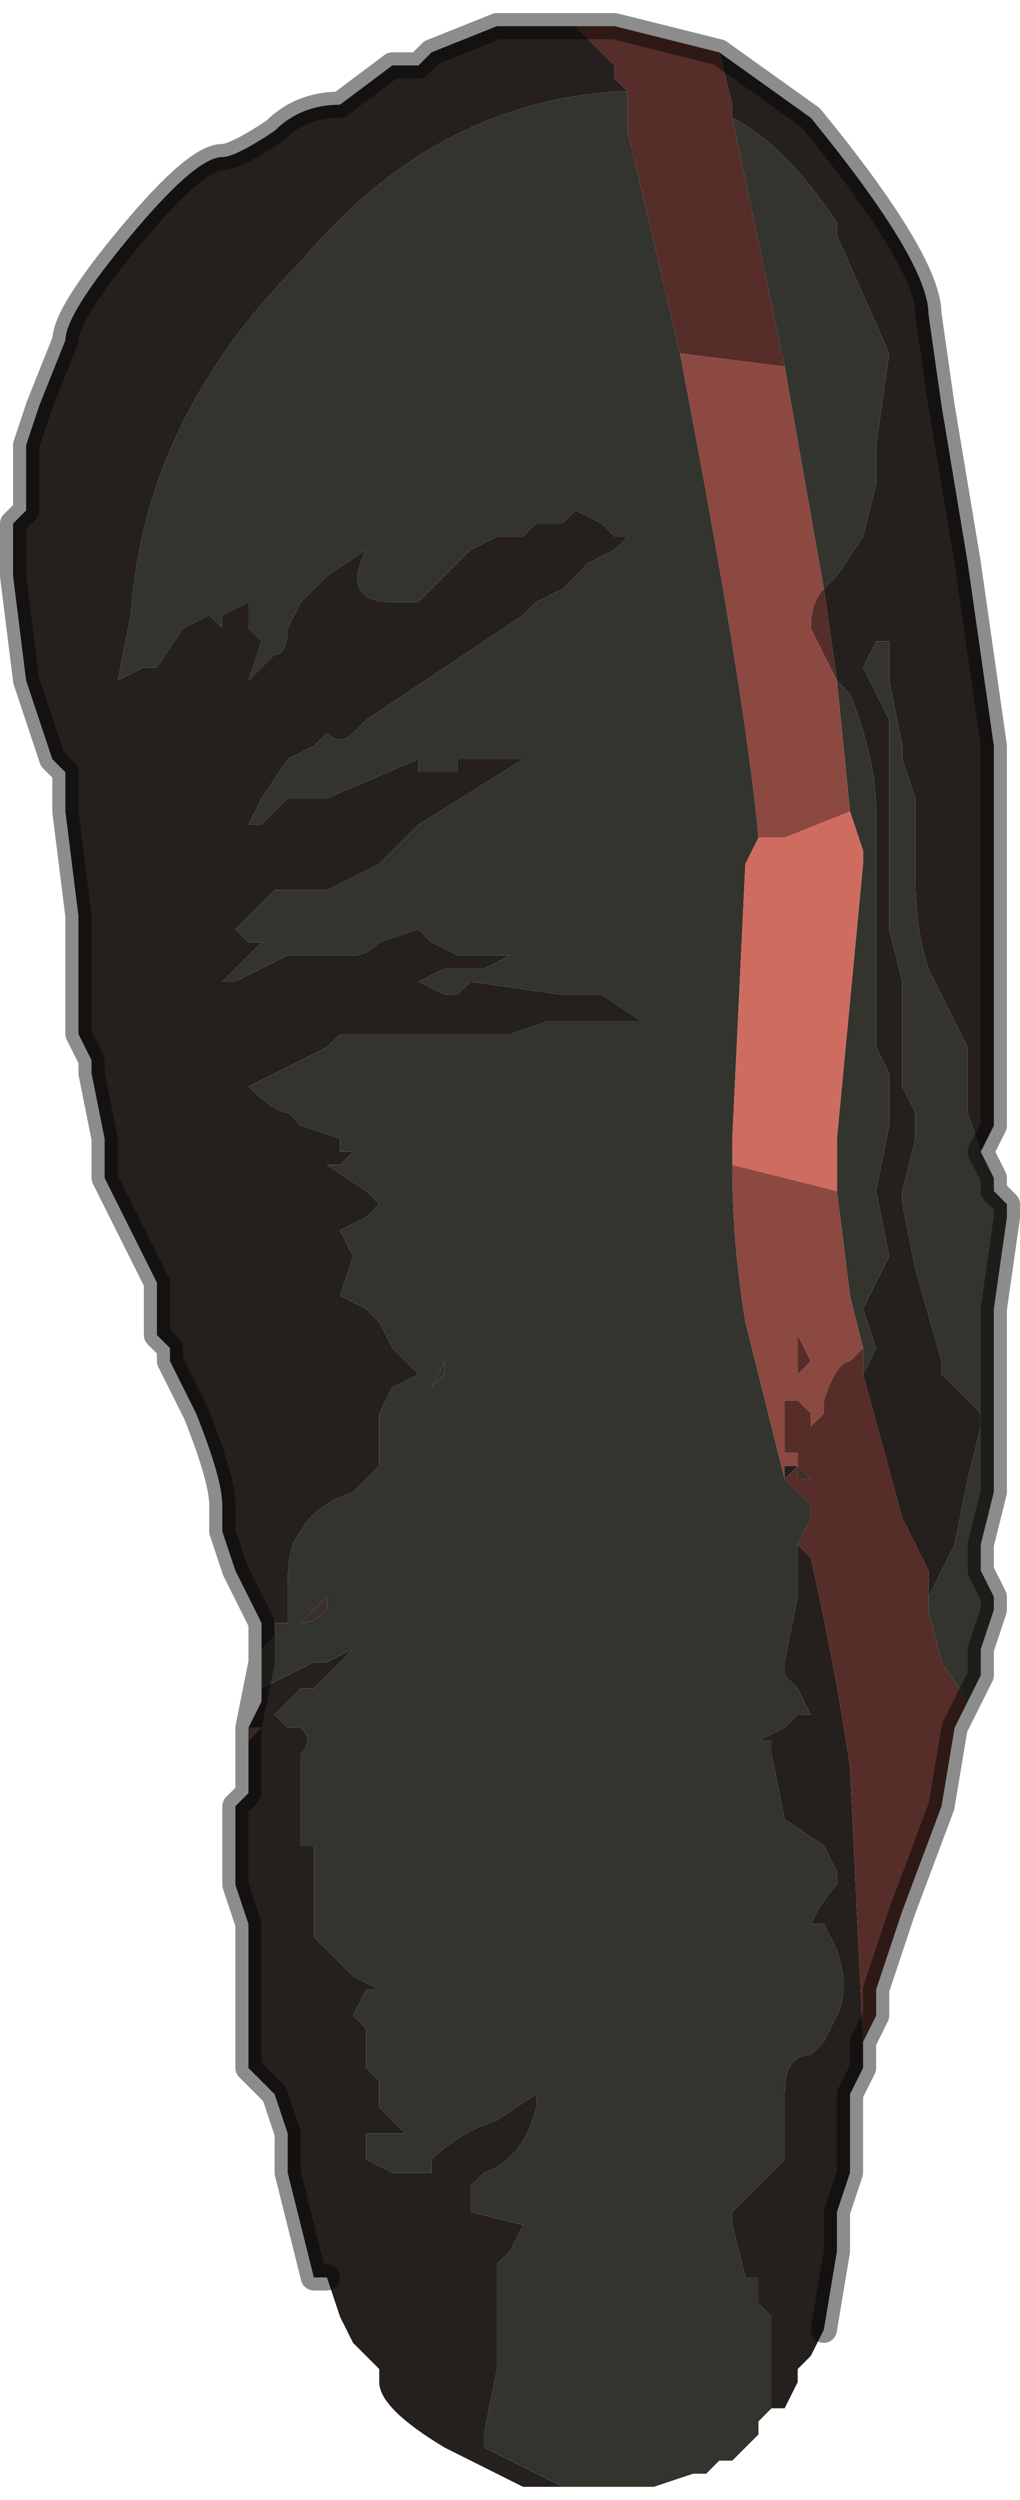 <?xml version="1.0" encoding="UTF-8" standalone="no"?>
<svg xmlns:xlink="http://www.w3.org/1999/xlink" height="9.55px" width="3.9px" xmlns="http://www.w3.org/2000/svg">
  <g transform="matrix(1.0, 0.0, 0.0, 1.0, 1.9, 4.8)">
    <path d="M1.25 -2.55 L1.3 -2.6 1.4 -2.75 1.45 -2.95 1.45 -3.1 1.5 -3.45 1.3 -3.9 1.3 -3.95 Q1.1 -4.25 0.9 -4.35 L0.9 -4.4 0.85 -4.6 0.85 -4.6 1.2 -4.35 Q1.65 -3.8 1.65 -3.6 L1.7 -3.25 1.75 -2.95 1.8 -2.65 1.9 -1.95 1.9 -1.1 1.9 -0.65 1.9 -0.5 1.85 -0.4 1.85 -0.4 1.8 -0.55 1.8 -0.8 1.65 -1.1 Q1.6 -1.25 1.6 -1.45 L1.6 -1.75 1.55 -1.9 1.55 -1.95 1.5 -2.2 1.5 -2.35 1.45 -2.35 1.4 -2.25 1.45 -2.15 1.5 -2.05 1.5 -1.75 1.5 -1.65 1.5 -1.25 1.55 -1.05 1.55 -0.95 1.55 -0.65 1.6 -0.55 1.6 -0.45 1.55 -0.25 1.55 -0.2 1.6 0.05 1.7 0.4 1.7 0.45 1.85 0.6 1.85 0.65 1.8 0.85 1.75 1.1 1.65 1.3 1.65 1.2 1.55 1.0 1.4 0.45 1.45 0.35 1.4 0.2 1.45 0.1 1.5 0.0 1.45 -0.25 1.45 -0.25 1.5 -0.5 1.5 -0.7 1.45 -0.8 Q1.45 -0.85 1.45 -1.05 L1.45 -1.35 1.45 -1.7 Q1.45 -1.9 1.35 -2.15 L1.3 -2.2 1.25 -2.55 M0.3 -4.7 L0.45 -4.55 0.45 -4.5 0.5 -4.45 0.45 -4.45 Q-0.25 -4.4 -0.75 -3.8 -1.35 -3.2 -1.4 -2.45 L-1.45 -2.2 -1.35 -2.25 Q-1.3 -2.25 -1.3 -2.25 L-1.2 -2.4 -1.1 -2.45 -1.1 -2.45 -1.05 -2.4 -1.05 -2.45 -0.95 -2.5 -0.95 -2.4 -0.9 -2.35 -0.95 -2.2 -0.85 -2.3 Q-0.8 -2.3 -0.8 -2.4 L-0.75 -2.5 -0.65 -2.6 -0.5 -2.7 -0.5 -2.7 Q-0.6 -2.5 -0.4 -2.5 L-0.3 -2.5 -0.2 -2.6 -0.1 -2.7 0.0 -2.75 0.1 -2.75 0.15 -2.8 0.2 -2.8 0.25 -2.8 Q0.3 -2.85 0.3 -2.85 L0.4 -2.8 0.45 -2.75 0.5 -2.75 0.45 -2.7 0.35 -2.65 0.3 -2.6 0.25 -2.55 0.15 -2.5 0.1 -2.45 -0.5 -2.05 -0.55 -2.0 Q-0.6 -1.95 -0.65 -2.0 L-0.7 -1.95 -0.8 -1.9 -0.9 -1.75 -0.95 -1.65 -0.9 -1.65 Q-0.85 -1.7 -0.8 -1.75 L-0.65 -1.75 -0.3 -1.9 -0.3 -1.85 -0.25 -1.85 -0.2 -1.85 -0.2 -1.85 -0.15 -1.85 -0.15 -1.9 -0.1 -1.9 -0.05 -1.9 0.0 -1.9 0.05 -1.9 0.1 -1.9 0.1 -1.9 -0.3 -1.65 -0.45 -1.5 -0.55 -1.45 -0.65 -1.4 -0.85 -1.4 -0.95 -1.3 -1.0 -1.25 -0.95 -1.2 -0.9 -1.2 -1.05 -1.05 -1.05 -1.05 -1.0 -1.05 -0.8 -1.15 -0.7 -1.15 -0.55 -1.15 Q-0.5 -1.15 -0.45 -1.2 L-0.3 -1.25 -0.25 -1.2 -0.15 -1.15 -0.05 -1.15 0.05 -1.15 0.05 -1.15 -0.05 -1.1 -0.1 -1.1 -0.2 -1.1 -0.3 -1.05 -0.2 -1.0 -0.15 -1.0 -0.1 -1.05 0.25 -1.0 0.4 -1.0 0.55 -0.9 0.4 -0.9 0.2 -0.9 0.05 -0.85 -0.35 -0.85 -0.55 -0.85 -0.6 -0.85 -0.65 -0.8 -0.95 -0.65 Q-0.85 -0.55 -0.8 -0.55 L-0.75 -0.5 Q-0.75 -0.5 -0.6 -0.45 L-0.6 -0.4 -0.55 -0.4 -0.6 -0.35 Q-0.65 -0.35 -0.65 -0.35 L-0.5 -0.25 -0.45 -0.2 -0.5 -0.15 -0.6 -0.1 -0.55 0.0 -0.6 0.15 -0.5 0.2 -0.45 0.25 -0.4 0.35 -0.35 0.4 -0.35 0.4 -0.3 0.45 -0.4 0.5 -0.45 0.6 -0.45 0.6 -0.45 0.7 -0.45 0.75 -0.45 0.8 -0.55 0.9 Q-0.7 0.95 -0.75 1.05 -0.8 1.1 -0.8 1.25 L-0.8 1.3 -0.8 1.4 -0.85 1.4 -0.85 1.45 -0.9 1.5 -0.9 1.4 -1.0 1.2 -1.05 1.05 -1.05 0.95 Q-1.05 0.85 -1.15 0.6 L-1.25 0.4 -1.25 0.35 -1.3 0.3 -1.3 0.2 -1.3 0.1 -1.45 -0.2 -1.5 -0.3 -1.5 -0.45 -1.55 -0.7 -1.55 -0.75 -1.6 -0.85 -1.6 -0.9 -1.6 -1.3 -1.65 -1.7 -1.65 -1.8 -1.65 -1.85 -1.7 -1.9 -1.75 -2.05 -1.8 -2.2 -1.85 -2.6 -1.85 -2.8 -1.8 -2.85 -1.8 -3.1 -1.75 -3.25 -1.65 -3.5 Q-1.65 -3.6 -1.4 -3.9 -1.15 -4.2 -1.05 -4.2 -1.0 -4.2 -0.85 -4.3 -0.75 -4.4 -0.6 -4.4 L-0.4 -4.55 -0.4 -4.55 -0.3 -4.55 -0.25 -4.6 0.0 -4.7 0.05 -4.7 0.3 -4.7 0.3 -4.7 M-0.9 1.7 L-0.9 1.65 -0.8 1.6 -0.7 1.55 -0.65 1.55 -0.65 1.55 -0.55 1.5 -0.7 1.65 -0.75 1.65 -0.8 1.7 -0.85 1.75 -0.8 1.8 Q-0.8 1.8 -0.75 1.8 L-0.75 1.8 Q-0.7 1.85 -0.75 1.9 L-0.75 2.05 -0.75 2.25 -0.7 2.25 -0.7 2.3 -0.7 2.6 -0.55 2.75 -0.45 2.8 -0.5 2.8 -0.5 2.8 -0.55 2.9 -0.5 2.95 -0.5 3.1 -0.45 3.15 -0.45 3.25 -0.4 3.3 -0.35 3.35 -0.4 3.35 -0.4 3.35 -0.45 3.35 -0.5 3.35 -0.5 3.4 -0.5 3.45 -0.4 3.5 -0.35 3.5 -0.25 3.5 -0.25 3.45 Q-0.15 3.35 0.0 3.3 L0.15 3.2 0.15 3.25 Q0.1 3.45 -0.05 3.5 L-0.05 3.5 -0.1 3.55 -0.1 3.65 0.1 3.7 0.05 3.8 0.0 3.85 0.0 3.95 0.0 4.15 0.0 4.25 -0.05 4.5 -0.05 4.55 -0.05 4.55 0.15 4.65 0.25 4.7 0.2 4.7 0.1 4.7 -0.2 4.55 Q-0.45 4.4 -0.45 4.3 L-0.45 4.25 -0.55 4.15 -0.55 4.15 -0.6 4.05 -0.65 3.9 -0.7 3.9 -0.8 3.5 -0.8 3.4 -0.8 3.35 -0.85 3.2 -0.95 3.1 -0.95 2.55 -1.0 2.4 -1.0 2.15 -1.0 2.1 -0.95 2.05 -0.95 1.85 -0.85 1.75 -0.85 1.75 -0.9 1.8 -0.95 1.8 -0.9 1.7 M1.05 4.4 L1.05 4.15 1.05 4.05 1.0 4.0 1.0 3.9 0.95 3.9 0.9 3.7 0.9 3.65 1.1 3.45 1.1 3.4 Q1.1 3.3 1.1 3.2 1.1 3.05 1.2 3.05 L1.25 3.0 1.3 2.9 Q1.35 2.8 1.3 2.65 L1.25 2.55 1.2 2.55 Q1.25 2.45 1.3 2.4 L1.3 2.35 1.25 2.25 1.1 2.15 1.05 1.9 1.05 1.85 1.0 1.85 1.1 1.8 1.15 1.75 1.2 1.75 1.15 1.65 1.1 1.6 1.1 1.55 1.15 1.3 1.15 1.1 1.2 1.15 Q1.3 1.6 1.35 1.95 L1.4 3.0 1.4 3.1 1.35 3.2 1.35 3.5 1.3 3.65 1.3 3.8 1.25 4.1 1.2 4.2 1.15 4.25 1.15 4.3 1.1 4.4 1.05 4.4 M1.1 0.85 L1.1 0.8 1.15 0.8 1.1 0.85 M-0.95 1.8 L-0.95 1.8" fill="#25201d" fill-rule="evenodd" stroke="none"/>
    <path d="M1.25 -2.55 L1.3 -2.2 1.2 -2.4 Q1.2 -2.5 1.25 -2.55 M1.4 0.45 L1.55 1.0 1.65 1.2 1.65 1.3 1.65 1.35 1.7 1.55 1.8 1.7 1.75 1.8 1.7 2.1 1.55 2.5 1.45 2.8 1.45 2.9 1.4 3.0 1.4 3.1 1.4 3.0 1.35 1.95 Q1.3 1.6 1.2 1.15 L1.15 1.1 1.2 1.0 1.2 0.95 1.15 0.9 1.1 0.85 1.15 0.8 1.15 0.75 1.1 0.75 1.1 0.65 1.1 0.55 1.15 0.55 1.15 0.45 1.15 0.3 1.2 0.4 1.15 0.45 1.15 0.55 1.2 0.6 1.2 0.65 1.25 0.6 1.25 0.55 Q1.3 0.4 1.35 0.4 L1.4 0.35 1.4 0.45 M0.85 -4.6 L0.9 -4.4 0.9 -4.35 1.1 -3.4 0.7 -3.45 0.5 -4.3 0.5 -4.45 0.45 -4.5 0.45 -4.55 0.3 -4.7 0.45 -4.7 0.85 -4.6 M1.15 0.8 L1.15 0.85 1.2 0.85 1.15 0.8" fill="#562d28" fill-rule="evenodd" stroke="none"/>
    <path d="M0.9 -4.35 Q1.1 -4.25 1.3 -3.95 L1.3 -3.9 1.5 -3.45 1.45 -3.1 1.45 -2.95 1.4 -2.75 1.3 -2.6 1.25 -2.55 1.1 -3.4 0.9 -4.35 M1.3 -2.2 L1.35 -2.15 Q1.45 -1.9 1.45 -1.7 L1.45 -1.35 1.45 -1.05 Q1.45 -0.85 1.45 -0.8 L1.5 -0.7 1.5 -0.5 1.45 -0.25 1.45 -0.25 1.5 0.0 1.45 0.1 1.4 0.2 1.45 0.35 1.4 0.45 1.4 0.35 1.35 0.15 1.3 -0.25 1.3 -0.45 1.4 -1.5 1.4 -1.55 1.35 -1.7 1.3 -2.2 M1.65 1.3 L1.75 1.1 1.8 0.85 1.85 0.65 1.85 0.6 1.7 0.45 1.7 0.4 1.6 0.05 1.55 -0.2 1.55 -0.25 1.6 -0.45 1.6 -0.55 1.55 -0.65 1.55 -0.95 1.55 -1.05 1.5 -1.25 1.5 -1.65 1.5 -1.75 1.5 -2.05 1.45 -2.15 1.4 -2.25 1.45 -2.35 1.5 -2.35 1.5 -2.2 1.55 -1.95 1.55 -1.9 1.6 -1.75 1.6 -1.45 Q1.6 -1.25 1.65 -1.1 L1.8 -0.8 1.8 -0.55 1.85 -0.4 1.9 -0.3 1.9 -0.25 1.95 -0.2 1.95 -0.15 1.9 0.2 1.9 0.3 1.9 0.55 1.9 0.9 1.85 1.1 1.85 1.2 1.9 1.3 1.9 1.35 1.85 1.5 1.85 1.55 Q1.85 1.6 1.85 1.6 L1.8 1.7 1.7 1.55 1.65 1.35 1.65 1.3 M0.5 -4.45 L0.5 -4.3 0.7 -3.45 Q0.95 -2.15 1.0 -1.6 L0.95 -1.5 0.9 -0.45 0.9 -0.35 Q0.9 -0.05 0.95 0.25 L1.1 0.85 1.15 0.9 1.2 0.95 1.2 1.0 1.15 1.1 1.15 1.3 1.1 1.55 1.1 1.6 1.15 1.65 1.2 1.75 1.15 1.75 1.1 1.8 1.0 1.85 1.05 1.85 1.05 1.9 1.1 2.15 1.25 2.25 1.3 2.35 1.3 2.4 Q1.25 2.45 1.2 2.55 L1.25 2.55 1.3 2.65 Q1.35 2.8 1.3 2.9 L1.25 3.0 1.2 3.05 Q1.1 3.05 1.1 3.2 1.1 3.3 1.1 3.4 L1.1 3.45 0.9 3.65 0.9 3.7 0.95 3.9 1.0 3.9 1.0 4.0 1.05 4.05 1.05 4.15 1.05 4.4 1.0 4.45 1.0 4.5 Q0.95 4.55 0.9 4.6 L0.85 4.6 Q0.85 4.6 0.8 4.65 L0.75 4.65 0.6 4.7 0.55 4.7 0.4 4.7 0.35 4.7 0.25 4.7 0.15 4.65 -0.05 4.55 -0.05 4.55 -0.05 4.5 0.0 4.25 0.0 4.15 0.0 3.95 0.0 3.85 0.05 3.8 0.1 3.7 -0.1 3.65 -0.1 3.55 -0.05 3.5 -0.05 3.5 Q0.1 3.45 0.15 3.25 L0.15 3.2 0.0 3.3 Q-0.15 3.35 -0.25 3.45 L-0.25 3.5 -0.35 3.5 -0.4 3.5 -0.5 3.45 -0.5 3.4 -0.5 3.35 -0.45 3.35 -0.4 3.35 -0.4 3.35 -0.35 3.35 -0.4 3.3 -0.45 3.25 -0.45 3.15 -0.5 3.1 -0.5 2.95 -0.55 2.9 -0.5 2.8 -0.5 2.8 -0.45 2.8 -0.55 2.75 -0.7 2.6 -0.7 2.3 -0.7 2.25 -0.75 2.25 -0.75 2.05 -0.75 1.9 Q-0.7 1.85 -0.75 1.8 L-0.75 1.8 Q-0.8 1.8 -0.8 1.8 L-0.85 1.75 -0.8 1.7 -0.75 1.65 -0.7 1.65 -0.55 1.5 -0.65 1.55 -0.65 1.55 -0.7 1.55 -0.8 1.6 -0.9 1.65 -0.9 1.7 -0.9 1.55 -0.9 1.5 -0.85 1.45 -0.85 1.4 -0.8 1.4 -0.8 1.3 -0.8 1.25 Q-0.8 1.1 -0.75 1.05 -0.7 0.95 -0.55 0.9 L-0.45 0.8 -0.45 0.75 -0.45 0.7 -0.45 0.6 -0.45 0.6 -0.4 0.5 -0.3 0.45 -0.35 0.4 -0.35 0.4 -0.4 0.35 -0.45 0.25 -0.5 0.2 -0.6 0.15 -0.55 0.0 -0.6 -0.1 -0.5 -0.15 -0.45 -0.2 -0.5 -0.25 -0.65 -0.35 Q-0.65 -0.35 -0.6 -0.35 L-0.55 -0.4 -0.6 -0.4 -0.6 -0.45 Q-0.75 -0.5 -0.75 -0.5 L-0.8 -0.55 Q-0.85 -0.55 -0.95 -0.65 L-0.65 -0.8 -0.6 -0.85 -0.55 -0.85 -0.35 -0.85 0.05 -0.85 0.2 -0.9 0.4 -0.9 0.55 -0.9 0.4 -1.0 0.25 -1.0 -0.1 -1.05 -0.15 -1.0 -0.2 -1.0 -0.3 -1.05 -0.2 -1.1 -0.1 -1.1 -0.05 -1.1 0.05 -1.15 0.05 -1.15 -0.05 -1.15 -0.15 -1.15 -0.25 -1.2 -0.3 -1.25 -0.45 -1.2 Q-0.5 -1.15 -0.55 -1.15 L-0.7 -1.15 -0.8 -1.15 -1.0 -1.05 -1.05 -1.05 -1.05 -1.05 -0.9 -1.2 -0.95 -1.2 -1.0 -1.25 -0.95 -1.3 -0.85 -1.4 -0.65 -1.4 -0.55 -1.45 -0.45 -1.5 -0.3 -1.65 0.1 -1.9 0.1 -1.9 0.05 -1.9 0.0 -1.9 -0.05 -1.9 -0.1 -1.9 -0.15 -1.9 -0.15 -1.85 -0.2 -1.85 -0.2 -1.85 -0.25 -1.85 -0.3 -1.85 -0.3 -1.9 -0.65 -1.75 -0.8 -1.75 Q-0.85 -1.7 -0.9 -1.65 L-0.95 -1.65 -0.9 -1.75 -0.8 -1.9 -0.7 -1.95 -0.65 -2.0 Q-0.6 -1.95 -0.55 -2.0 L-0.5 -2.05 0.1 -2.45 0.15 -2.5 0.25 -2.55 0.3 -2.6 0.35 -2.65 0.45 -2.7 0.5 -2.75 0.45 -2.75 0.4 -2.8 0.3 -2.85 Q0.3 -2.85 0.25 -2.8 L0.2 -2.8 0.15 -2.8 0.1 -2.75 0.0 -2.75 -0.1 -2.7 -0.2 -2.6 -0.3 -2.5 -0.4 -2.5 Q-0.6 -2.5 -0.5 -2.7 L-0.5 -2.7 -0.65 -2.6 -0.75 -2.5 -0.8 -2.4 Q-0.8 -2.3 -0.85 -2.3 L-0.95 -2.2 -0.9 -2.35 -0.95 -2.4 -0.95 -2.5 -1.05 -2.45 -1.05 -2.4 -1.1 -2.45 -1.1 -2.45 -1.2 -2.4 -1.3 -2.25 Q-1.3 -2.25 -1.35 -2.25 L-1.45 -2.2 -1.4 -2.45 Q-1.35 -3.2 -0.75 -3.8 -0.25 -4.4 0.45 -4.45 L0.5 -4.45 M-0.9 1.55 L-0.9 1.55 M-0.85 1.75 L-0.85 1.75 M1.15 0.8 L1.2 0.85 1.15 0.85 1.15 0.8 M-0.2 0.45 L-0.25 0.5 -0.25 0.5 -0.2 0.4 -0.2 0.45 M-0.65 1.3 L-0.7 1.35 -0.75 1.4 -0.75 1.4 Q-0.7 1.4 -0.65 1.35 L-0.65 1.3" fill="#34342e" fill-rule="evenodd" stroke="none"/>
    <path d="M1.1 -3.4 L1.25 -2.55 Q1.2 -2.5 1.2 -2.4 L1.3 -2.2 1.35 -1.7 1.1 -1.6 1.0 -1.6 Q0.95 -2.15 0.7 -3.45 L1.1 -3.4 M1.3 -0.25 L1.35 0.15 1.4 0.35 1.35 0.4 Q1.3 0.4 1.25 0.55 L1.25 0.6 1.2 0.65 1.2 0.6 1.15 0.55 1.15 0.45 1.2 0.4 1.15 0.3 1.15 0.45 1.15 0.55 1.1 0.55 1.1 0.65 1.1 0.75 1.15 0.75 1.15 0.8 1.1 0.8 1.1 0.85 0.95 0.25 Q0.9 -0.05 0.9 -0.35 L1.3 -0.25" fill="#8b4941" fill-rule="evenodd" stroke="none"/>
    <path d="M1.35 -1.7 L1.4 -1.55 1.4 -1.5 1.3 -0.45 1.3 -0.25 0.9 -0.35 0.9 -0.45 0.95 -1.5 1.0 -1.6 1.1 -1.6 1.35 -1.7" fill="#cf6c60" fill-rule="evenodd" stroke="none"/>
    <path d="M-0.85 1.75 L-0.85 1.75 -0.85 1.75 -0.95 1.85 -0.95 1.8 -0.9 1.8 -0.85 1.75 M1.2 1.0 L1.2 0.95 1.2 1.0" fill="#5c4b43" fill-rule="evenodd" stroke="none"/>
    <path d="M-0.2 0.45 L-0.2 0.4 -0.25 0.5 -0.25 0.5 -0.2 0.45 M-0.65 1.3 L-0.65 1.35 Q-0.7 1.4 -0.75 1.4 L-0.75 1.4 -0.7 1.35 -0.65 1.3" fill="#392f2e" fill-rule="evenodd" stroke="none"/>
    <path d="M1.85 -0.4 L1.85 -0.4 1.9 -0.5 1.9 -0.65 1.9 -1.1 1.9 -1.95 1.8 -2.65 1.75 -2.95 1.7 -3.25 1.65 -3.6 Q1.65 -3.8 1.2 -4.35 L0.85 -4.6 0.85 -4.6 0.45 -4.7 0.3 -4.7 0.3 -4.7 0.05 -4.7 0.0 -4.7 -0.25 -4.6 -0.3 -4.55 -0.4 -4.55 -0.4 -4.55 -0.6 -4.4 Q-0.75 -4.4 -0.85 -4.3 -1.0 -4.2 -1.05 -4.2 -1.15 -4.2 -1.4 -3.9 -1.65 -3.6 -1.65 -3.5 L-1.75 -3.25 -1.8 -3.1 -1.8 -2.85 -1.85 -2.8 -1.85 -2.6 -1.8 -2.2 -1.75 -2.05 -1.7 -1.9 -1.65 -1.85 -1.65 -1.8 -1.65 -1.7 -1.6 -1.3 -1.6 -0.9 -1.6 -0.85 -1.55 -0.75 -1.55 -0.7 -1.5 -0.45 -1.5 -0.3 -1.45 -0.2 -1.3 0.1 -1.3 0.2 -1.3 0.3 -1.25 0.35 -1.25 0.4 -1.15 0.6 Q-1.05 0.85 -1.05 0.95 L-1.05 1.05 -1.0 1.2 -0.9 1.4 -0.9 1.55 -0.9 1.55 -0.95 1.8 -0.95 1.8 -0.95 1.85 -0.95 2.05 -1.0 2.1 -1.0 2.15 -1.0 2.4 -0.95 2.55 -0.95 3.1 -0.85 3.2 -0.8 3.35 -0.8 3.4 -0.8 3.5 -0.7 3.9 -0.65 3.9 M1.85 -0.4 L1.9 -0.3 1.9 -0.25 1.95 -0.2 1.95 -0.15 1.9 0.2 1.9 0.3 1.9 0.55 1.9 0.9 1.85 1.1 1.85 1.2 1.9 1.3 1.9 1.35 1.85 1.5 1.85 1.55 Q1.85 1.6 1.85 1.6 L1.8 1.7 1.75 1.8 1.7 2.1 1.55 2.5 1.45 2.8 1.45 2.9 1.4 3.0 1.4 3.1 1.35 3.2 1.35 3.5 1.3 3.65 1.3 3.8 1.25 4.1" fill="none" stroke="#000000" stroke-linecap="round" stroke-linejoin="round" stroke-opacity="0.451" stroke-width="0.1"/>
  </g>
</svg>
